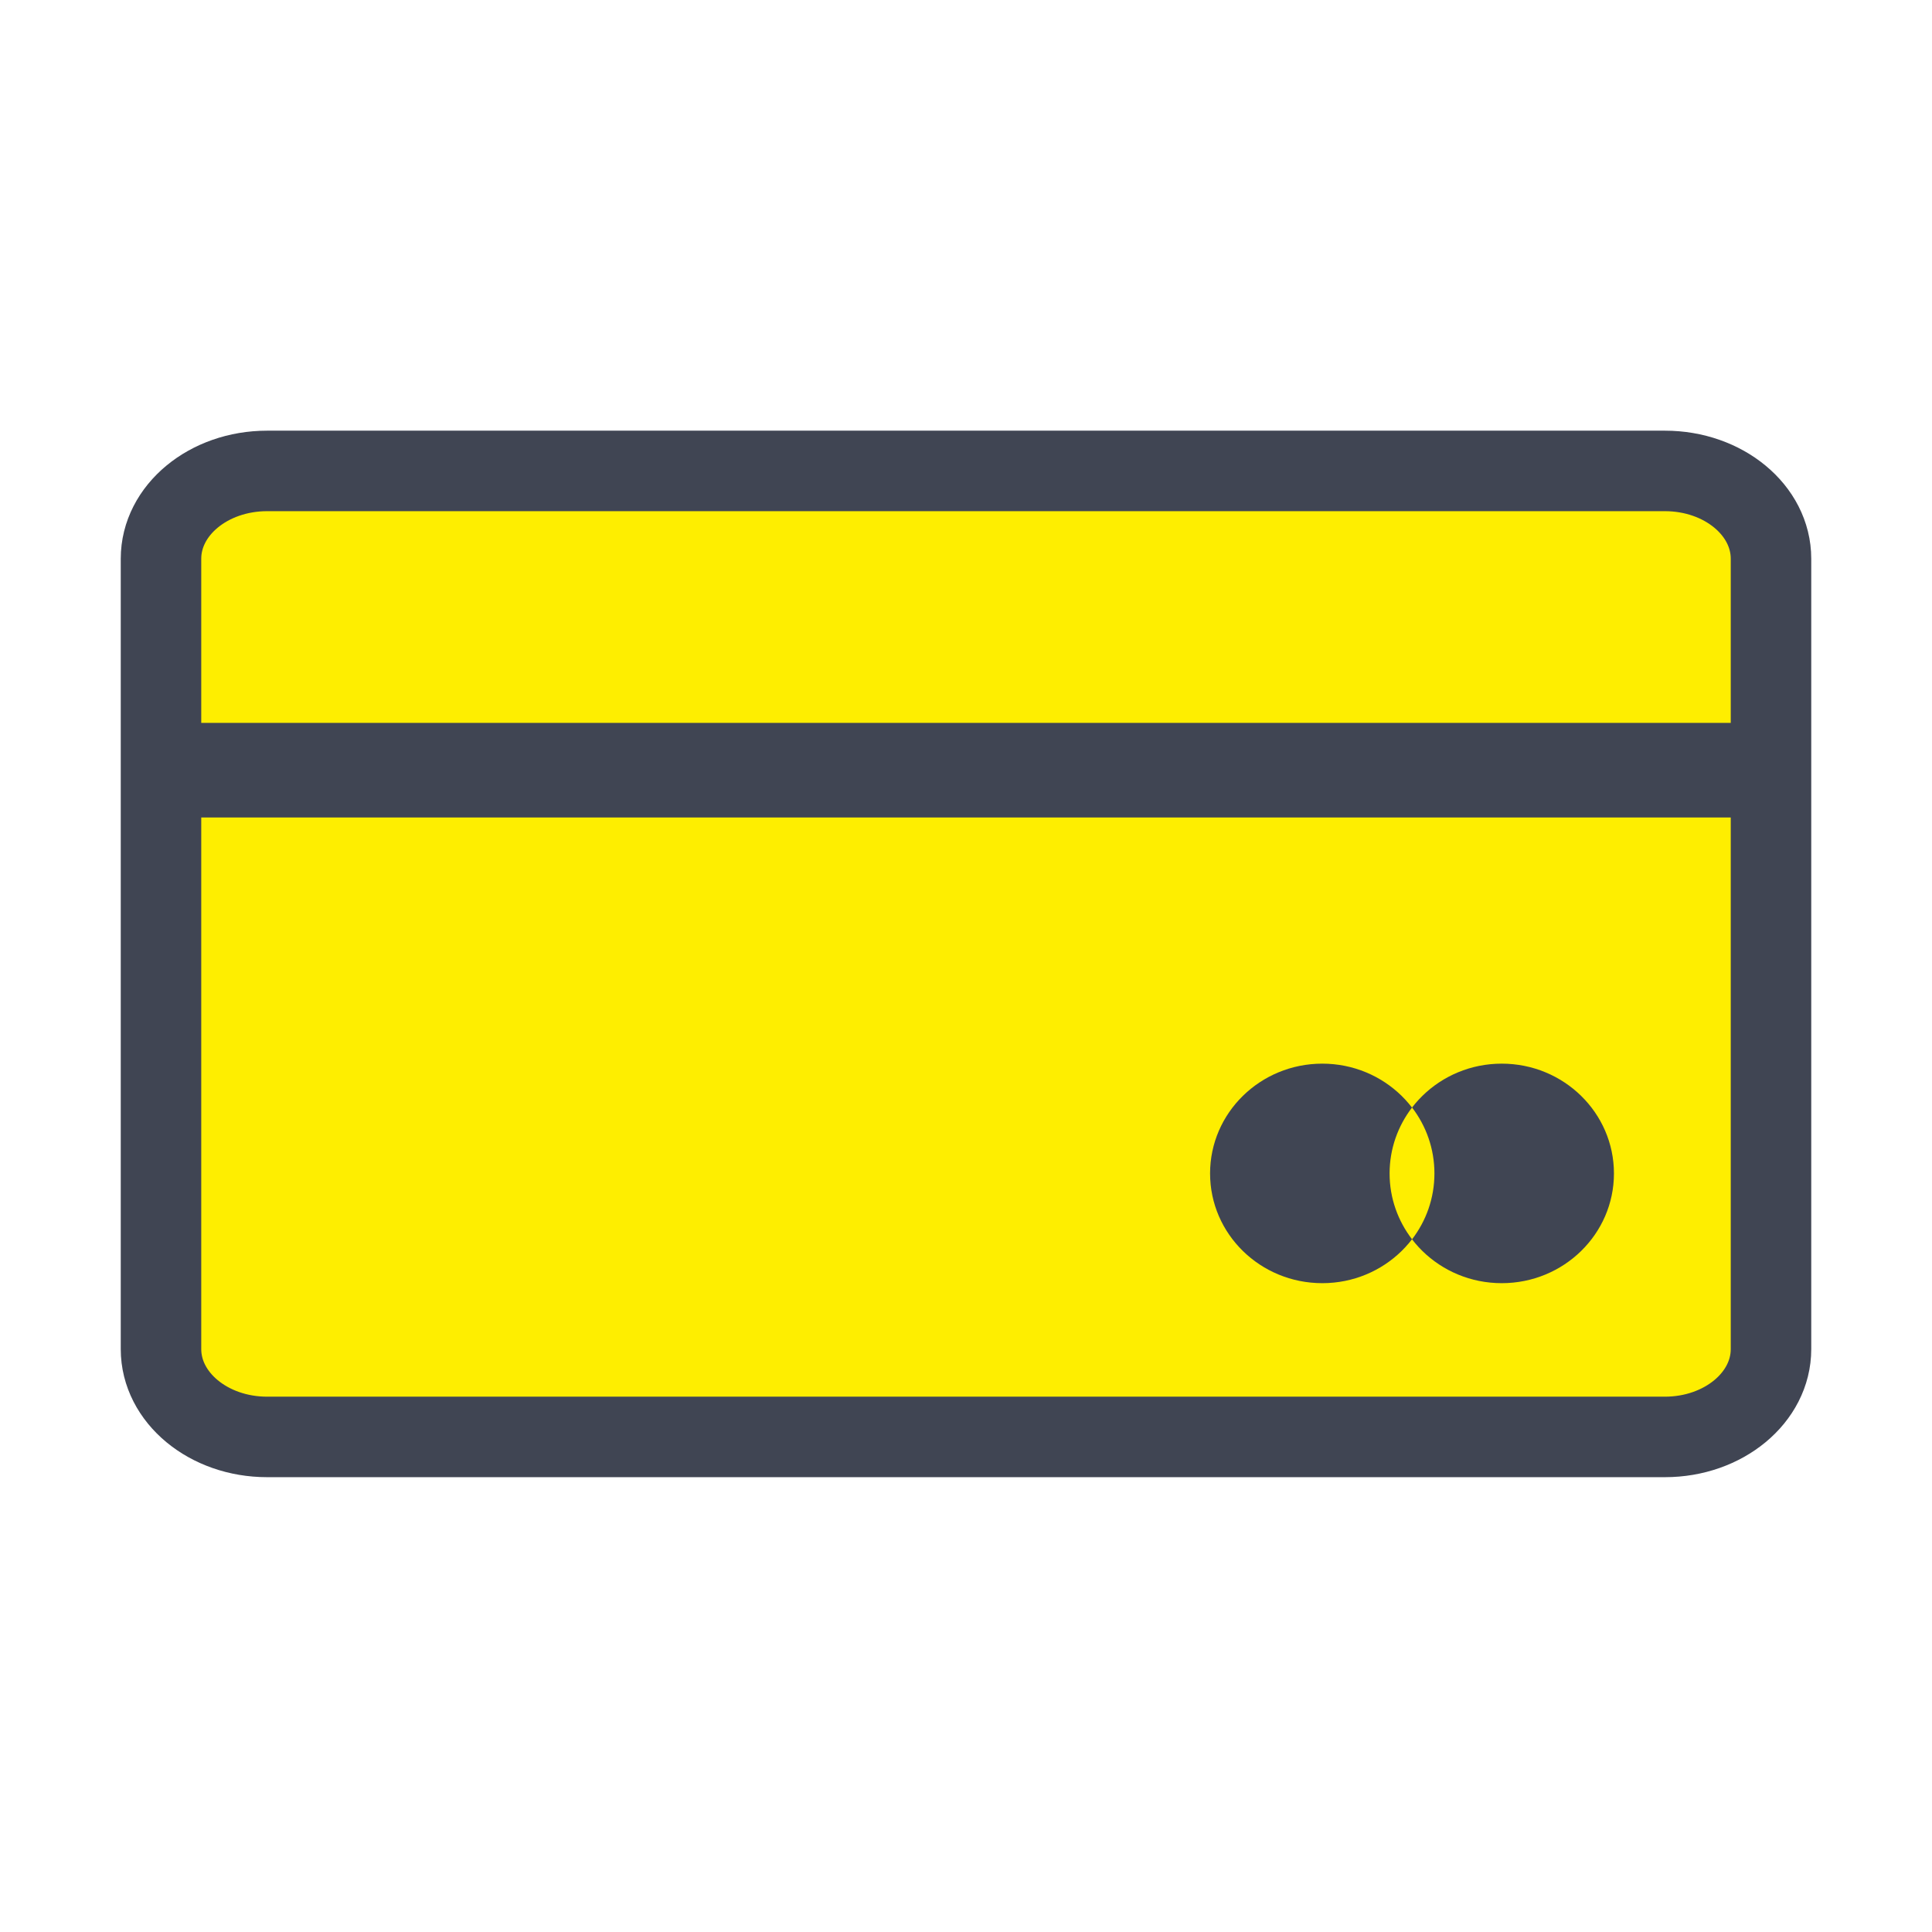 <svg width="24" height="24" viewBox="0 0 24 24" fill="none" xmlns="http://www.w3.org/2000/svg">
<path d="M3.318 5.85H20.682C21.41 5.85 22 6.338 22 6.941V16.759C22 17.361 21.41 17.85 20.682 17.85H3.318C2.59 17.85 2 17.361 2 16.759V6.941C2 6.338 2.59 5.85 3.318 5.85Z" fill="#FEEE00" stroke="#404553"/>
<path d="M2 10.155V8.98H22V10.155H2Z" fill="#404553"/>
<path d="M16.426 15.94C15.656 15.94 15.032 15.33 15.032 14.577C15.032 13.824 15.656 13.213 16.426 13.213C17.195 13.213 17.819 13.824 17.819 14.577C17.819 15.33 17.195 15.94 16.426 15.94Z" fill="#404553"/>
<path d="M18.655 15.94C17.886 15.94 17.262 15.33 17.262 14.577C17.262 13.824 17.886 13.213 18.655 13.213C19.425 13.213 20.049 13.824 20.049 14.577C20.049 15.33 19.425 15.94 18.655 15.94Z" fill="#404553"/>
<path fill-rule="evenodd" clip-rule="evenodd" d="M17.541 13.758C17.716 13.986 17.819 14.27 17.819 14.577C17.819 14.884 17.716 15.167 17.541 15.395C17.366 15.167 17.262 14.884 17.262 14.577C17.262 14.27 17.366 13.986 17.541 13.758Z" fill="#FEEE00"/>
</svg>
